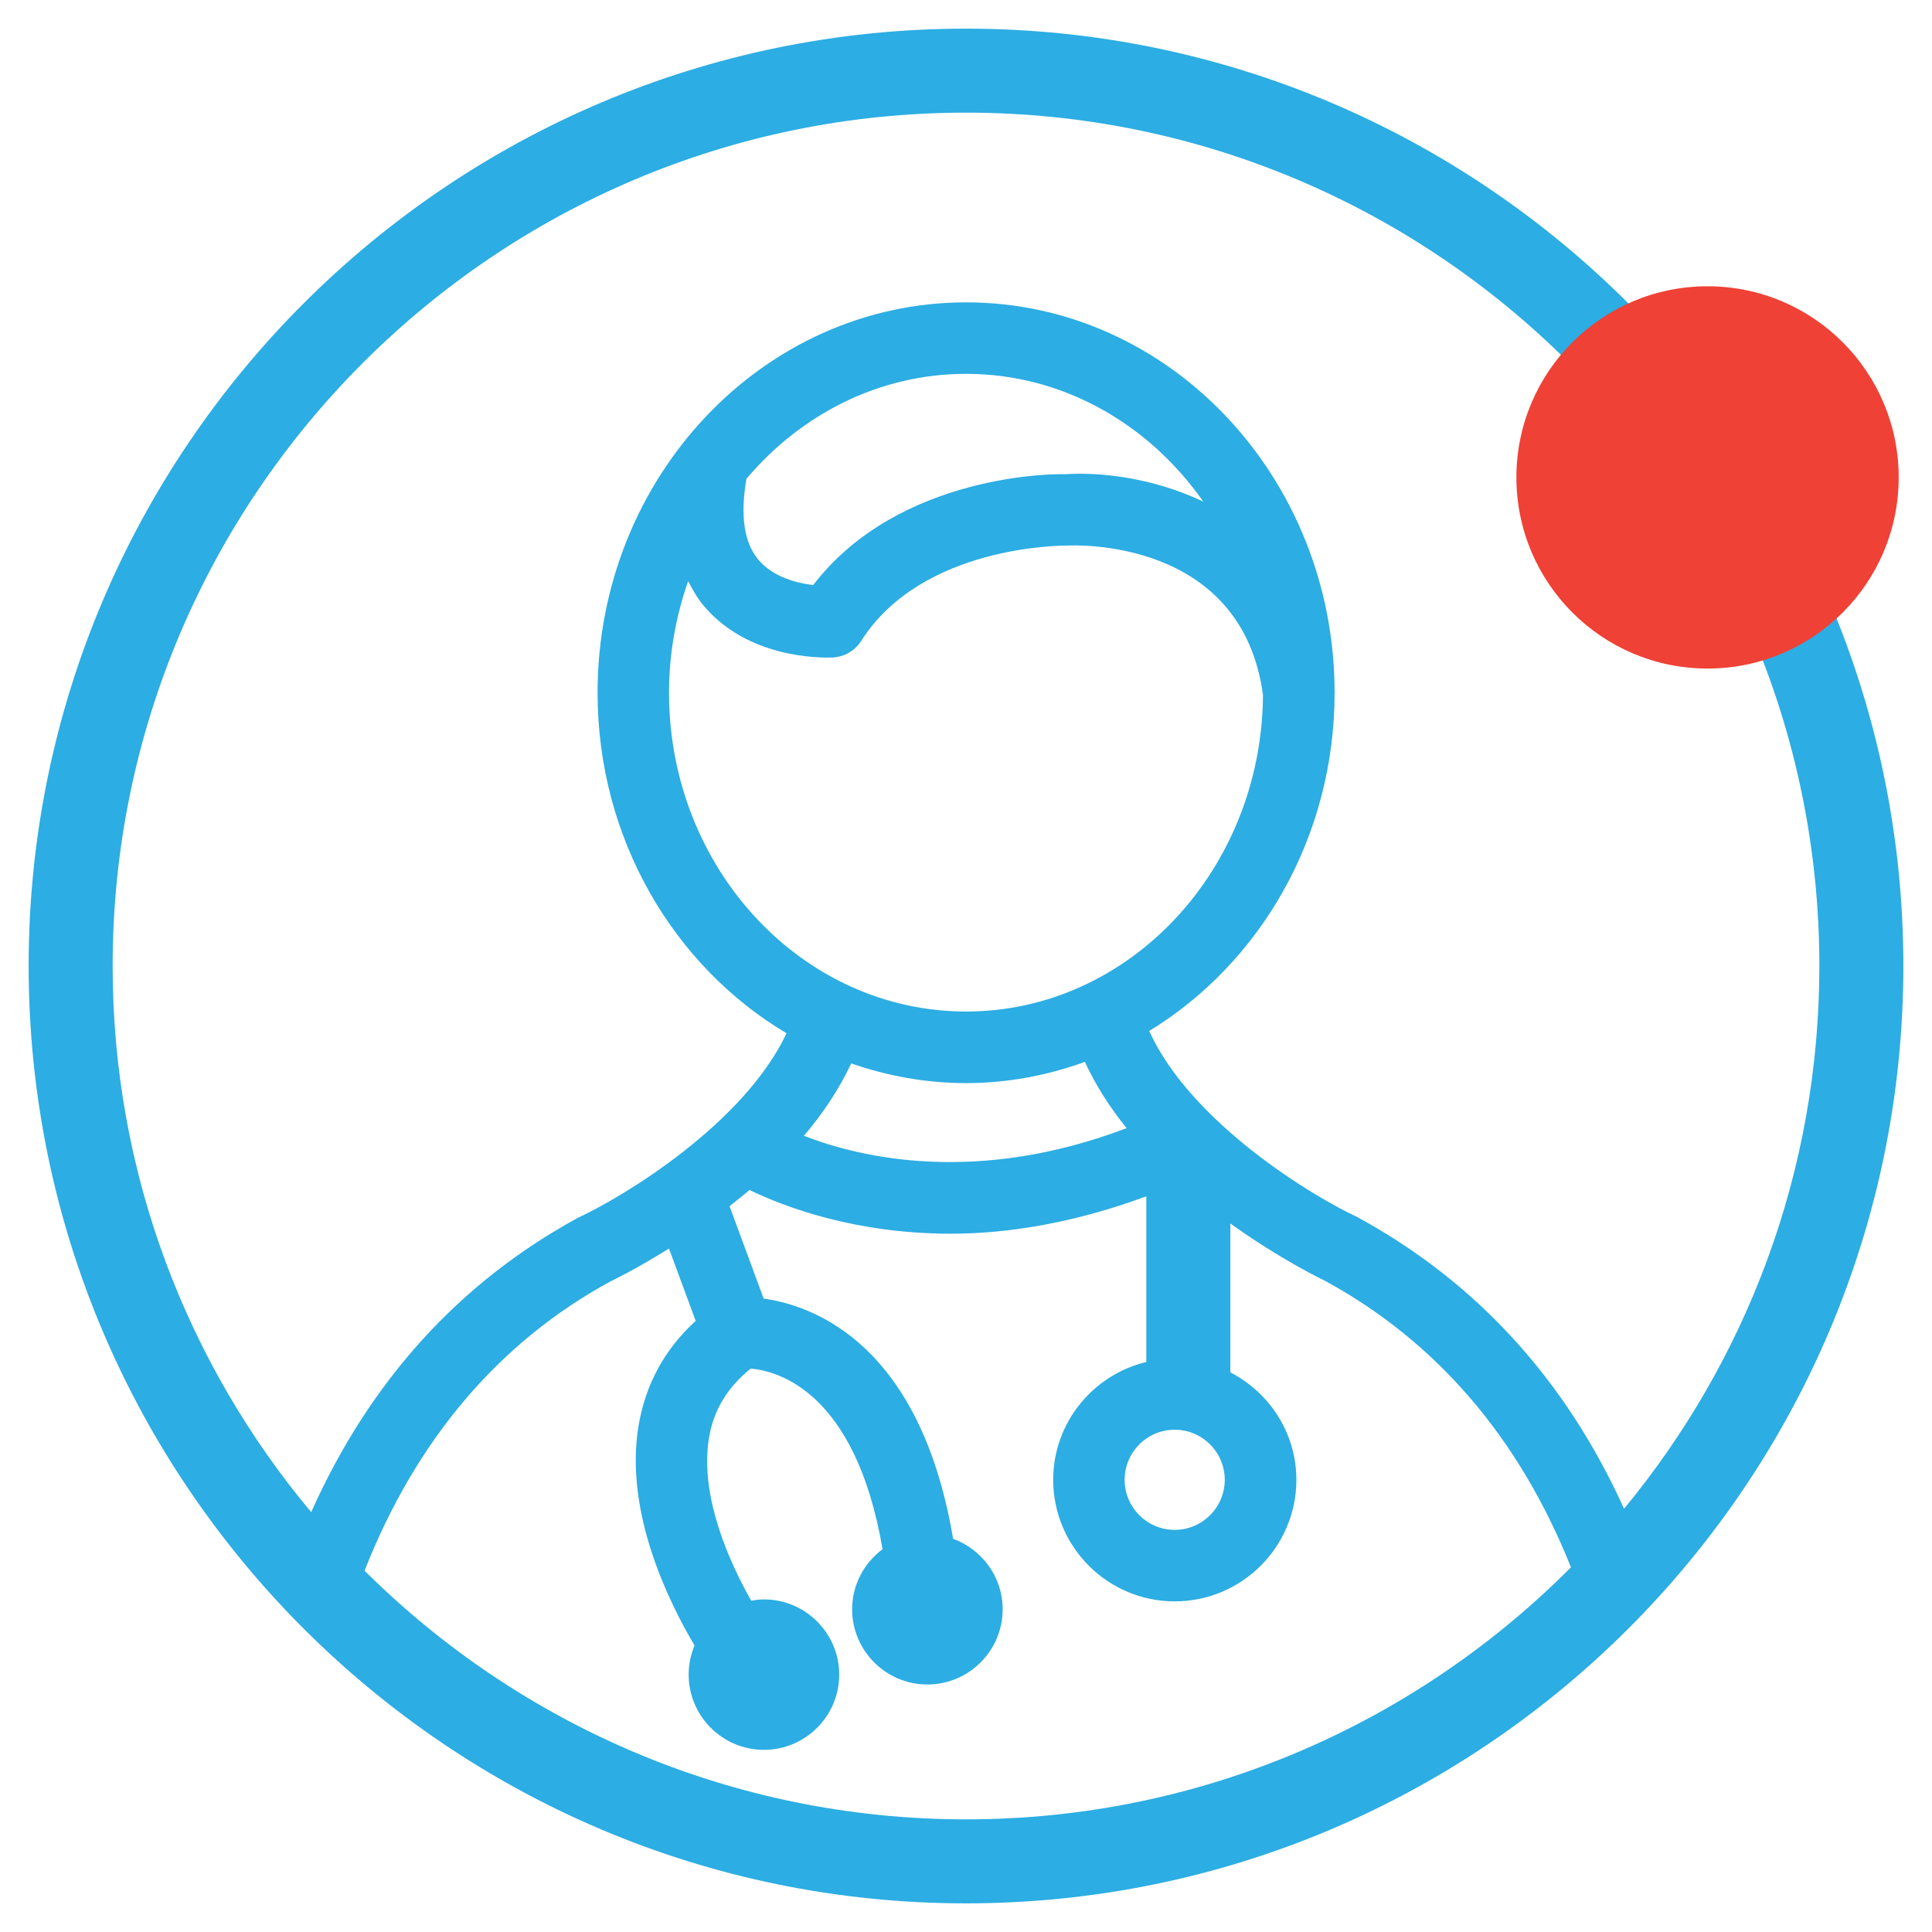 <?xml version="1.0" encoding="utf-8"?>
<!-- Generator: Adobe Illustrator 17.0.0, SVG Export Plug-In . SVG Version: 6.00 Build 0)  -->
<!DOCTYPE svg PUBLIC "-//W3C//DTD SVG 1.1//EN" "http://www.w3.org/Graphics/SVG/1.1/DTD/svg11.dtd">
<svg version="1.1" id="Layer_1" xmlns="http://www.w3.org/2000/svg" xmlns:xlink="http://www.w3.org/1999/xlink" x="0px" y="0px"
	 width="46px" height="46px" viewBox="0 0 46 46" enable-background="new 0 0 46 46" xml:space="preserve">
<path fill="#2CADE3" d="M23,0.682C10.694,0.682,0.682,10.694,0.682,23S10.694,45.318,23,45.318S45.318,35.306,45.318,23
	S35.306,0.682,23,0.682z M23,43.318c-5.582,0-10.644-2.265-14.32-5.921c1.225-3.111,3.196-5.438,5.845-6.882
	c0.017-0.008,0.603-0.287,1.403-0.788l0.636,1.723c-0.739,0.673-1.195,1.51-1.36,2.494c-0.342,2.041,0.706,4.177,1.333,5.235
	c-0.09,0.213-0.14,0.447-0.14,0.693c0,0.987,0.804,1.791,1.792,1.791s1.792-0.804,1.792-1.791s-0.804-1.791-1.792-1.791
	c-0.104,0-0.204,0.014-0.303,0.031c-0.513-0.906-1.239-2.493-1.003-3.89c0.112-0.662,0.446-1.196,0.991-1.637
	c0.633,0.054,2.496,0.536,3.139,4.301c-0.437,0.327-0.724,0.844-0.724,1.43c0,0.987,0.804,1.791,1.792,1.791
	s1.792-0.804,1.792-1.791c0-0.773-0.494-1.426-1.18-1.678c-0.775-4.594-3.273-5.545-4.511-5.72l-0.812-2.2
	c0.158-0.124,0.317-0.249,0.475-0.385c0.829,0.4,2.505,1.041,4.798,1.041c1.354,0,2.93-0.255,4.65-0.89v3.944
	c-1.269,0.307-2.217,1.445-2.217,2.806c0,1.596,1.299,2.894,2.895,2.894s2.895-1.298,2.895-2.894c0-1.117-0.643-2.077-1.572-2.559
	v-3.544c1.219,0.875,2.246,1.361,2.247,1.361c2.672,1.453,4.635,3.755,5.863,6.825C33.719,41.019,28.624,43.318,23,43.318z
	 M19.816,15.655c0.28-0.011,0.54-0.158,0.689-0.395c1.448-2.282,4.789-2.268,4.887-2.27c0.174-0.01,4.174-0.196,4.679,3.558
	c-0.029,4.16-3.187,7.536-7.07,7.536c-3.9,0-7.072-3.406-7.072-7.592c0-0.935,0.166-1.828,0.456-2.656
	c0.106,0.208,0.221,0.41,0.372,0.589C17.803,15.666,19.491,15.664,19.816,15.655z M17.772,11.4c1.295-1.531,3.156-2.499,5.23-2.499
	c2.309,0,4.356,1.199,5.648,3.042c-1.179-0.561-2.437-0.71-3.295-0.652c-0.171-0.011-3.938-0.036-5.994,2.64
	c-0.382-0.047-0.954-0.188-1.303-0.603C17.711,12.918,17.623,12.263,17.772,11.4z M29.161,35.233c0,0.658-0.535,1.193-1.192,1.193
	s-1.192-0.535-1.192-1.193s0.535-1.192,1.192-1.192S29.161,34.575,29.161,35.233z M20.267,25.319c0.862,0.3,1.779,0.469,2.735,0.469
	c0.99,0,1.939-0.183,2.828-0.505c0.261,0.565,0.602,1.093,0.994,1.578c-3.559,1.351-6.311,0.715-7.683,0.182
	C19.586,26.519,19.975,25.942,20.267,25.319z M38.668,35.922c-1.393-3.073-3.516-5.403-6.366-6.952
	c-1.029-0.475-3.944-2.231-4.94-4.423c2.633-1.606,4.414-4.611,4.414-8.054c0-5.125-3.937-9.294-8.774-9.294
	s-8.774,4.169-8.774,9.294c0,3.48,1.818,6.516,4.499,8.108c-1.02,2.167-3.898,3.9-4.964,4.393c-2.832,1.542-4.963,3.897-6.354,7.01
	C4.461,32.478,2.682,27.945,2.682,23C2.682,11.797,11.797,2.682,23,2.682c11.203,0,20.318,9.115,20.318,20.318
	C43.318,27.904,41.572,32.407,38.668,35.922z"/>
<circle fill="#EF4136" cx="40.656" cy="11.367" r="4.551"/>
</svg>
